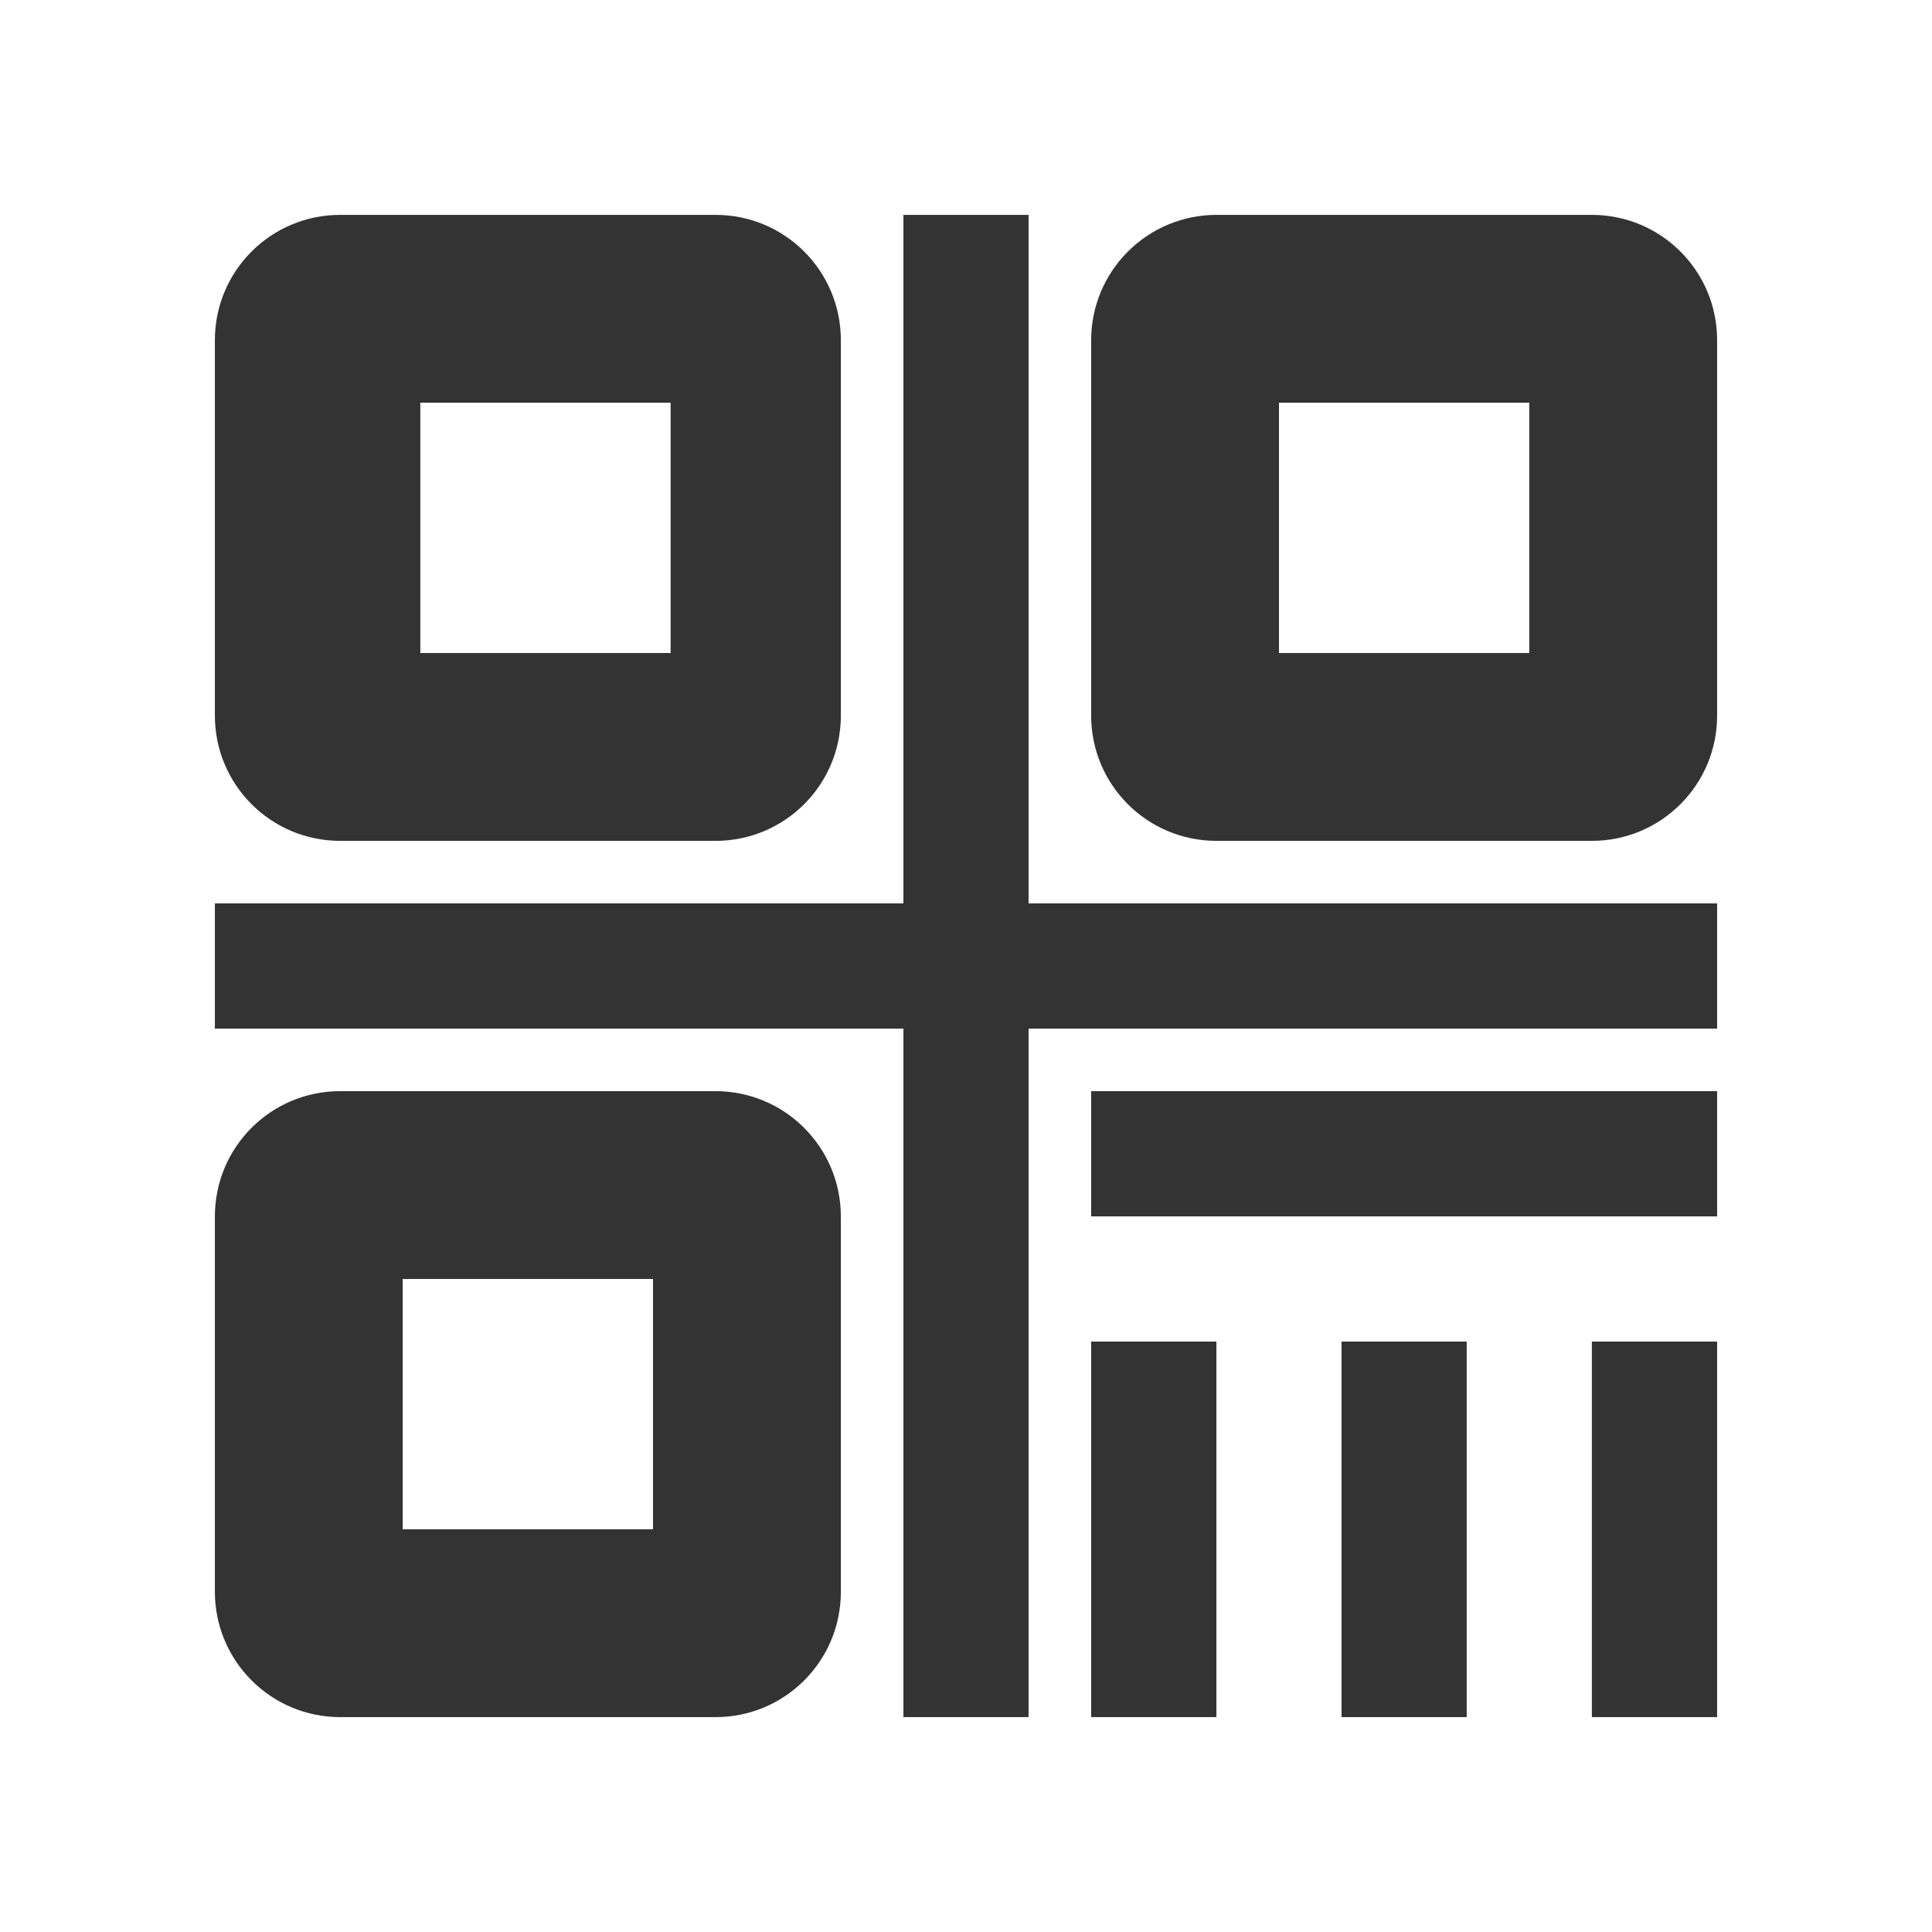 <?xml version="1.0" encoding="UTF-8"?>
<svg width="18px" height="18px" viewBox="0 0 18 18" version="1.1" xmlns="http://www.w3.org/2000/svg" xmlns:xlink="http://www.w3.org/1999/xlink">
    <!-- Generator: Sketch 52 (66869) - http://www.bohemiancoding.com/sketch -->
    <title>切片</title>
    <desc>Created with Sketch.</desc>
    <g id="医生" stroke="none" stroke-width="1" fill="none" fill-rule="evenodd">
        <g id="首页_新版头向下拉" transform="translate(-1250, -70)" fill="#333333" fill-rule="nonzero">
            <g id="下拉/我的二维码" transform="translate(1250, 70)">
                <path d="M14.831,15.998 L14.831,12.499 L15.998,12.499 L15.998,15.998 L14.831,15.998 Z M10.166,10.166 L15.998,10.166 L15.998,11.333 L10.166,11.333 L10.166,10.166 Z M9.583,15.998 L8.417,15.998 L8.417,9.583 L2.002,9.583 L2.002,8.417 L8.417,8.417 L8.417,2.002 L9.583,2.002 L9.583,8.417 L15.998,8.417 L15.998,9.583 L9.583,9.583 L9.583,15.998 Z M14.831,7.834 L11.333,7.834 C10.688,7.834 10.166,7.312 10.166,6.667 L10.166,3.169 C10.166,2.859 10.289,2.563 10.508,2.344 C10.727,2.125 11.023,2.002 11.333,2.002 L14.831,2.002 C15.476,2.002 15.998,2.524 15.998,3.169 L15.998,6.667 C15.998,7.312 15.476,7.834 14.831,7.834 Z M14.248,3.752 L11.916,3.752 L11.916,6.084 L14.248,6.084 L14.248,3.752 Z M6.248,3.752 L3.916,3.752 L3.916,6.084 L6.248,6.084 L6.248,3.752 Z M6.667,7.834 L3.169,7.834 C2.524,7.834 2.002,7.312 2.002,6.667 L2.002,3.169 C2.002,2.524 2.524,2.002 3.169,2.002 L6.667,2.002 C7.312,2.002 7.834,2.524 7.834,3.169 L7.834,6.667 C7.834,7.312 7.312,7.834 6.667,7.834 Z M3.169,10.166 L6.667,10.166 C6.977,10.166 7.273,10.289 7.492,10.508 C7.711,10.727 7.834,11.023 7.834,11.333 L7.834,14.831 C7.834,15.476 7.312,15.998 6.667,15.998 L3.169,15.998 C2.859,15.998 2.563,15.875 2.344,15.656 C2.125,15.437 2.002,15.141 2.002,14.831 L2.002,11.333 C2.002,10.688 2.524,10.166 3.169,10.166 Z M3.752,14.248 L6.084,14.248 L6.084,11.916 L3.752,11.916 L3.752,14.248 Z M11.333,15.998 L10.166,15.998 L10.166,12.499 L11.333,12.499 L11.333,15.998 Z M13.665,15.998 L12.499,15.998 L12.499,12.499 L13.665,12.499 L13.665,15.998 Z" id="形状"></path>
            </g>
        </g>
    </g>
</svg>